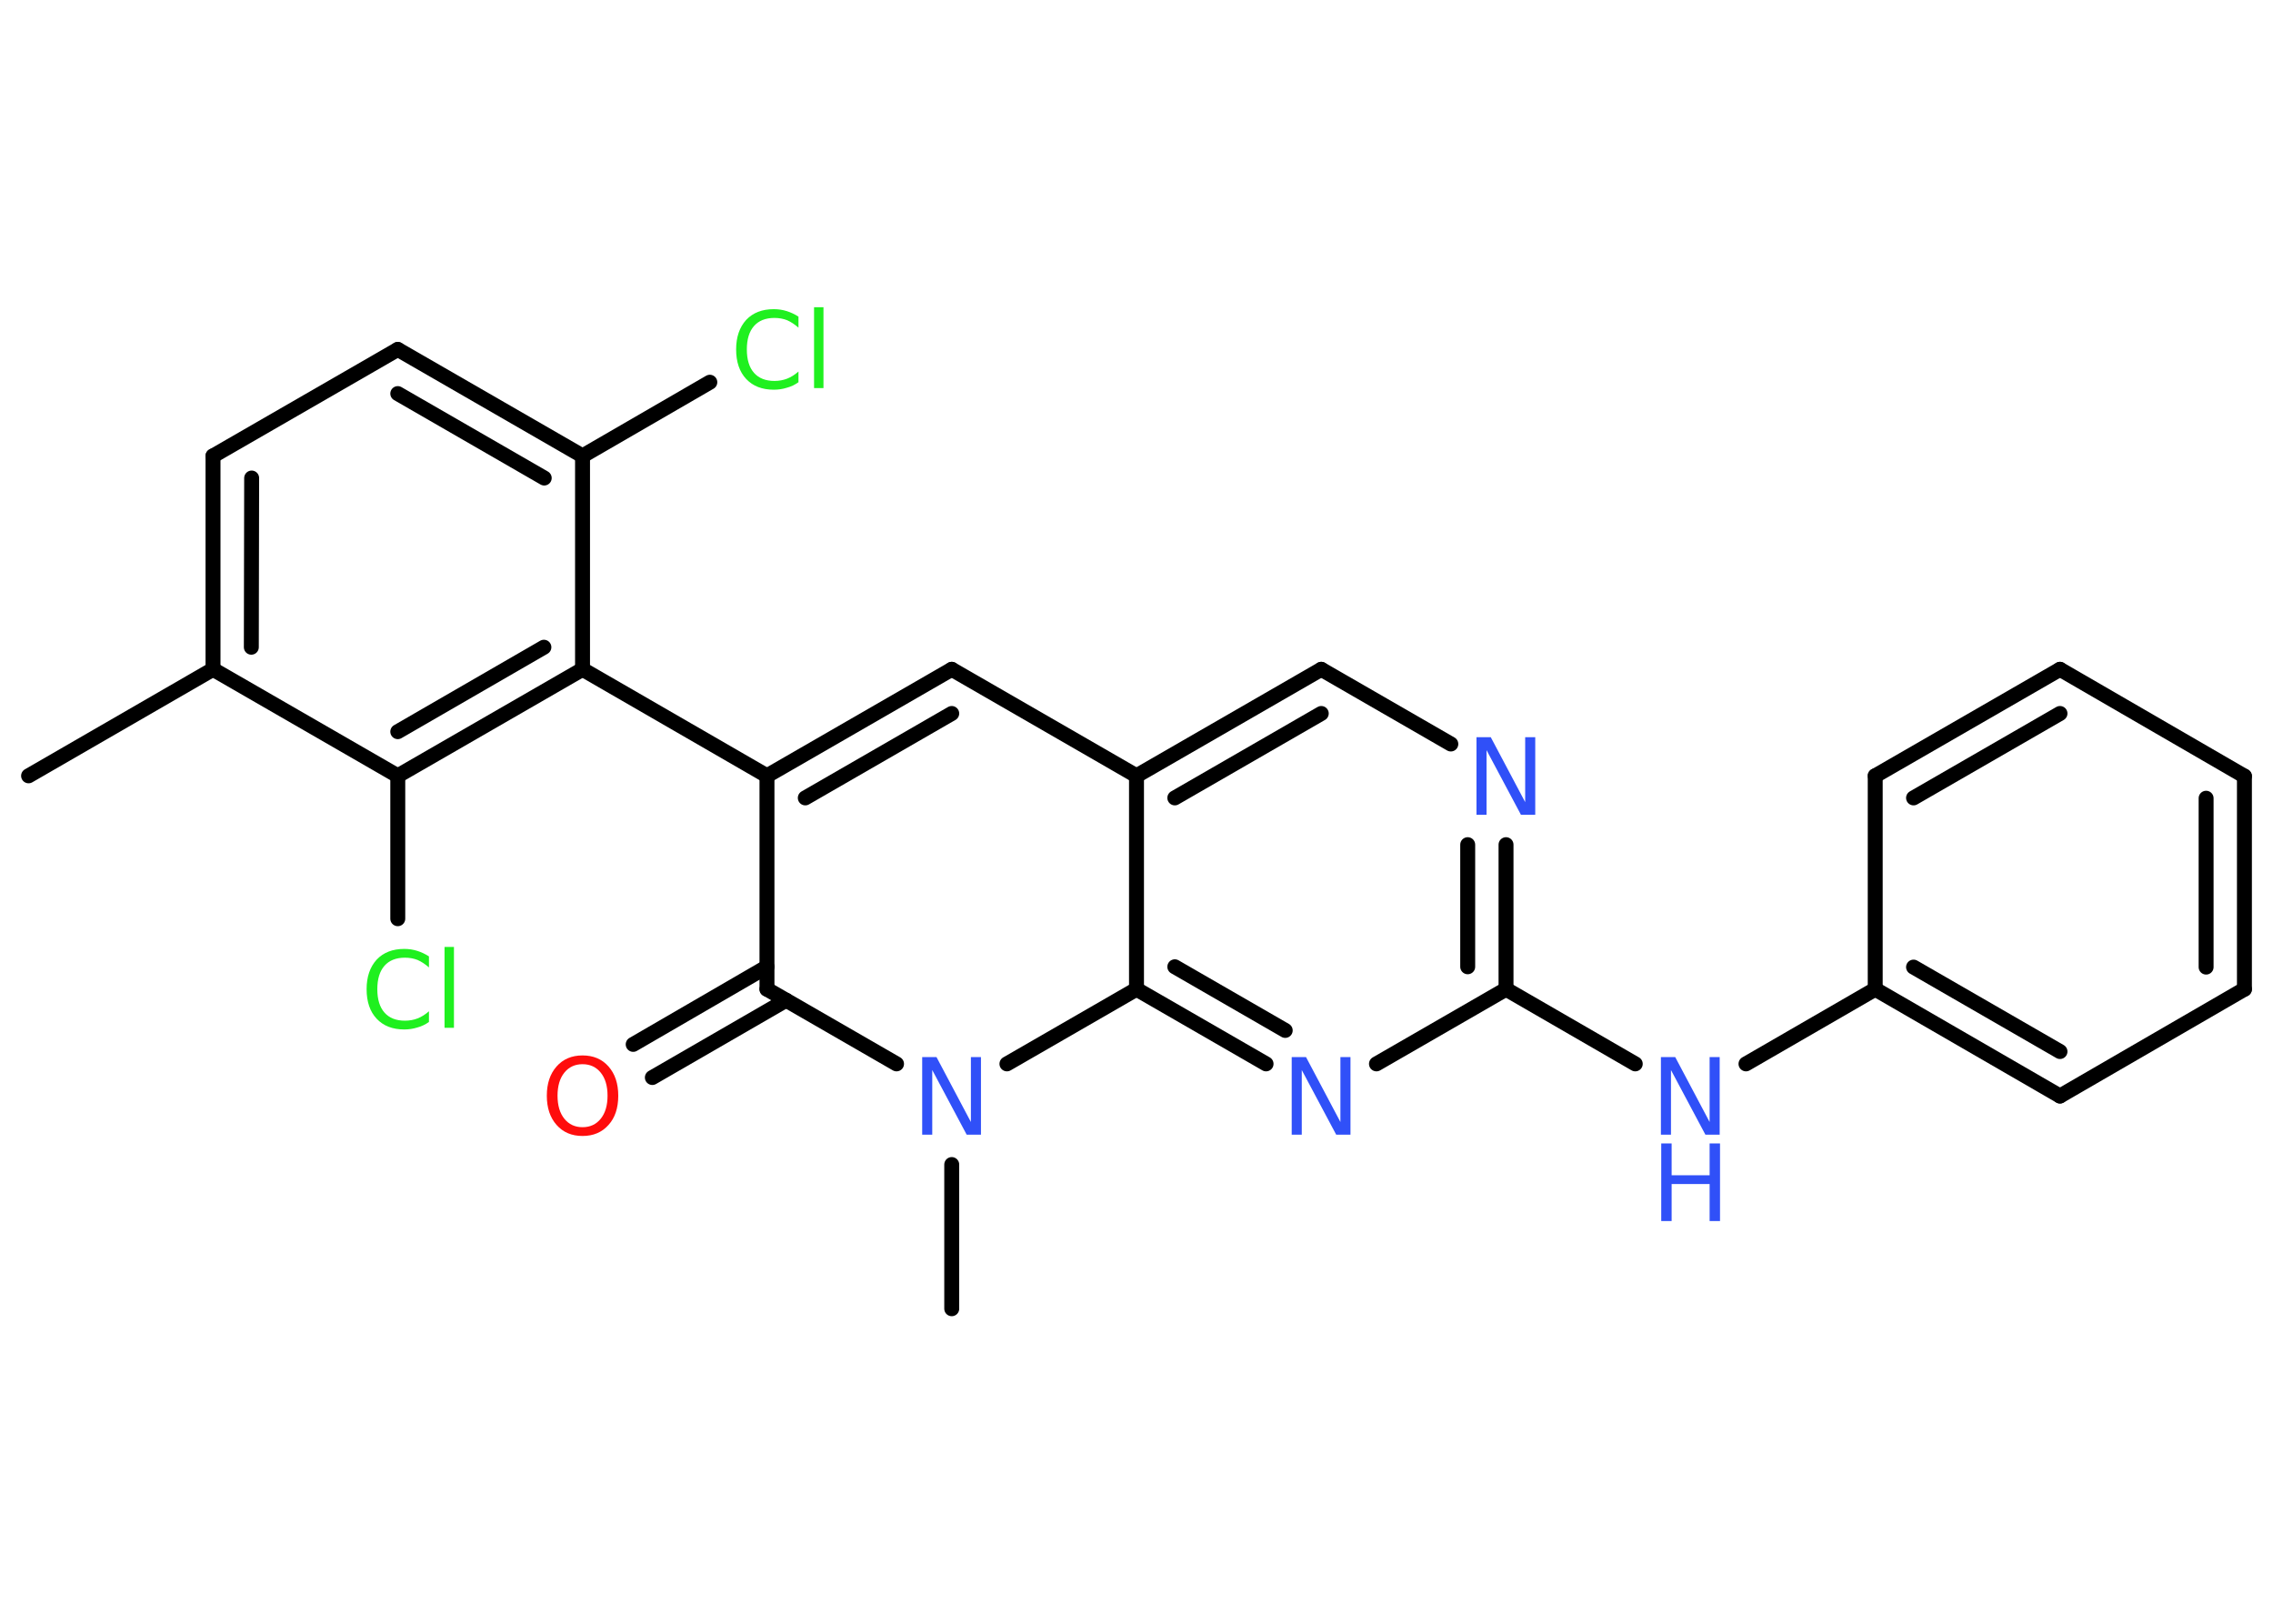 <?xml version='1.0' encoding='UTF-8'?>
<!DOCTYPE svg PUBLIC "-//W3C//DTD SVG 1.1//EN" "http://www.w3.org/Graphics/SVG/1.1/DTD/svg11.dtd">
<svg version='1.2' xmlns='http://www.w3.org/2000/svg' xmlns:xlink='http://www.w3.org/1999/xlink' width='70.0mm' height='50.0mm' viewBox='0 0 70.0 50.0'>
  <desc>Generated by the Chemistry Development Kit (http://github.com/cdk)</desc>
  <g stroke-linecap='round' stroke-linejoin='round' stroke='#000000' stroke-width='.46' fill='#3050F8'>
    <rect x='.0' y='.0' width='70.0' height='50.0' fill='#FFFFFF' stroke='none'/>
    <g id='mol1' class='mol'>
      <line id='mol1bnd1' class='bond' x1='.88' y1='23.89' x2='6.56' y2='20.61'/>
      <g id='mol1bnd2' class='bond'>
        <line x1='6.56' y1='14.04' x2='6.56' y2='20.61'/>
        <line x1='7.75' y1='14.72' x2='7.74' y2='19.93'/>
      </g>
      <line id='mol1bnd3' class='bond' x1='6.56' y1='14.04' x2='12.25' y2='10.76'/>
      <g id='mol1bnd4' class='bond'>
        <line x1='17.94' y1='14.04' x2='12.25' y2='10.76'/>
        <line x1='16.76' y1='14.72' x2='12.25' y2='12.12'/>
      </g>
      <line id='mol1bnd5' class='bond' x1='17.94' y1='14.04' x2='21.86' y2='11.77'/>
      <line id='mol1bnd6' class='bond' x1='17.94' y1='14.04' x2='17.94' y2='20.61'/>
      <line id='mol1bnd7' class='bond' x1='17.94' y1='20.61' x2='23.62' y2='23.89'/>
      <g id='mol1bnd8' class='bond'>
        <line x1='29.31' y1='20.61' x2='23.62' y2='23.89'/>
        <line x1='29.31' y1='21.97' x2='24.8' y2='24.57'/>
      </g>
      <line id='mol1bnd9' class='bond' x1='29.31' y1='20.61' x2='35.0' y2='23.89'/>
      <g id='mol1bnd10' class='bond'>
        <line x1='40.69' y1='20.61' x2='35.0' y2='23.89'/>
        <line x1='40.69' y1='21.97' x2='36.18' y2='24.57'/>
      </g>
      <line id='mol1bnd11' class='bond' x1='40.69' y1='20.61' x2='44.68' y2='22.91'/>
      <g id='mol1bnd12' class='bond'>
        <line x1='46.38' y1='30.46' x2='46.38' y2='26.01'/>
        <line x1='45.2' y1='29.77' x2='45.2' y2='26.01'/>
      </g>
      <line id='mol1bnd13' class='bond' x1='46.38' y1='30.46' x2='50.36' y2='32.76'/>
      <line id='mol1bnd14' class='bond' x1='53.77' y1='32.76' x2='57.75' y2='30.46'/>
      <g id='mol1bnd15' class='bond'>
        <line x1='57.75' y1='30.46' x2='63.44' y2='33.75'/>
        <line x1='58.93' y1='29.78' x2='63.44' y2='32.38'/>
      </g>
      <line id='mol1bnd16' class='bond' x1='63.44' y1='33.75' x2='69.12' y2='30.46'/>
      <g id='mol1bnd17' class='bond'>
        <line x1='69.12' y1='30.46' x2='69.12' y2='23.9'/>
        <line x1='67.94' y1='29.78' x2='67.94' y2='24.58'/>
      </g>
      <line id='mol1bnd18' class='bond' x1='69.12' y1='23.9' x2='63.44' y2='20.61'/>
      <g id='mol1bnd19' class='bond'>
        <line x1='63.44' y1='20.61' x2='57.75' y2='23.89'/>
        <line x1='63.44' y1='21.97' x2='58.93' y2='24.57'/>
      </g>
      <line id='mol1bnd20' class='bond' x1='57.75' y1='30.46' x2='57.75' y2='23.89'/>
      <line id='mol1bnd21' class='bond' x1='46.38' y1='30.46' x2='42.39' y2='32.76'/>
      <g id='mol1bnd22' class='bond'>
        <line x1='35.0' y1='30.46' x2='38.99' y2='32.76'/>
        <line x1='36.18' y1='29.77' x2='39.58' y2='31.73'/>
      </g>
      <line id='mol1bnd23' class='bond' x1='35.0' y1='23.89' x2='35.0' y2='30.46'/>
      <line id='mol1bnd24' class='bond' x1='35.0' y1='30.46' x2='31.01' y2='32.76'/>
      <line id='mol1bnd25' class='bond' x1='29.31' y1='35.86' x2='29.31' y2='40.3'/>
      <line id='mol1bnd26' class='bond' x1='27.61' y1='32.76' x2='23.62' y2='30.46'/>
      <line id='mol1bnd27' class='bond' x1='23.62' y1='23.89' x2='23.62' y2='30.46'/>
      <g id='mol1bnd28' class='bond'>
        <line x1='24.21' y1='30.8' x2='20.09' y2='33.18'/>
        <line x1='23.62' y1='29.77' x2='19.5' y2='32.16'/>
      </g>
      <g id='mol1bnd29' class='bond'>
        <line x1='12.25' y1='23.89' x2='17.94' y2='20.61'/>
        <line x1='12.25' y1='22.53' x2='16.75' y2='19.93'/>
      </g>
      <line id='mol1bnd30' class='bond' x1='6.56' y1='20.61' x2='12.25' y2='23.89'/>
      <line id='mol1bnd31' class='bond' x1='12.25' y1='23.89' x2='12.25' y2='28.29'/>
      <path id='mol1atm6' class='atom' d='M24.59 9.75v.34q-.17 -.15 -.35 -.23q-.18 -.07 -.39 -.07q-.41 .0 -.63 .25q-.22 .25 -.22 .72q.0 .47 .22 .72q.22 .25 .63 .25q.21 .0 .39 -.07q.18 -.07 .35 -.22v.33q-.17 .12 -.36 .17q-.19 .06 -.4 .06q-.54 .0 -.85 -.33q-.31 -.33 -.31 -.91q.0 -.57 .31 -.91q.31 -.33 .85 -.33q.21 .0 .4 .06q.19 .06 .36 .17zM25.07 9.46h.29v2.49h-.29v-2.49z' stroke='none' fill='#1FF01F'/>
      <path id='mol1atm12' class='atom' d='M45.48 22.7h.43l1.06 2.0v-2.0h.31v2.39h-.44l-1.06 -1.99v1.99h-.31v-2.39z' stroke='none'/>
      <g id='mol1atm14' class='atom'>
        <path d='M51.16 32.55h.43l1.06 2.0v-2.0h.31v2.39h-.44l-1.06 -1.99v1.99h-.31v-2.39z' stroke='none'/>
        <path d='M51.16 35.21h.32v.98h1.17v-.98h.32v2.39h-.32v-1.14h-1.17v1.14h-.32v-2.39z' stroke='none'/>
      </g>
      <path id='mol1atm21' class='atom' d='M39.79 32.55h.43l1.06 2.0v-2.0h.31v2.39h-.44l-1.06 -1.99v1.99h-.31v-2.39z' stroke='none'/>
      <path id='mol1atm23' class='atom' d='M28.41 32.55h.43l1.06 2.0v-2.0h.31v2.39h-.44l-1.06 -1.99v1.99h-.31v-2.39z' stroke='none'/>
      <path id='mol1atm26' class='atom' d='M17.94 32.77q-.35 .0 -.56 .26q-.21 .26 -.21 .71q.0 .45 .21 .71q.21 .26 .56 .26q.35 .0 .56 -.26q.21 -.26 .21 -.71q.0 -.45 -.21 -.71q-.21 -.26 -.56 -.26zM17.94 32.5q.5 .0 .8 .34q.3 .34 .3 .9q.0 .57 -.3 .9q-.3 .34 -.8 .34q-.5 .0 -.8 -.34q-.3 -.34 -.3 -.9q.0 -.56 .3 -.9q.3 -.34 .8 -.34z' stroke='none' fill='#FF0D0D'/>
      <path id='mol1atm28' class='atom' d='M13.21 29.45v.34q-.17 -.15 -.35 -.23q-.18 -.07 -.39 -.07q-.41 .0 -.63 .25q-.22 .25 -.22 .72q.0 .47 .22 .72q.22 .25 .63 .25q.21 .0 .39 -.07q.18 -.07 .35 -.22v.33q-.17 .12 -.36 .17q-.19 .06 -.4 .06q-.54 .0 -.85 -.33q-.31 -.33 -.31 -.91q.0 -.57 .31 -.91q.31 -.33 .85 -.33q.21 .0 .4 .06q.19 .06 .36 .17zM13.69 29.16h.29v2.49h-.29v-2.49z' stroke='none' fill='#1FF01F'/>
    </g>
  </g>
</svg>
